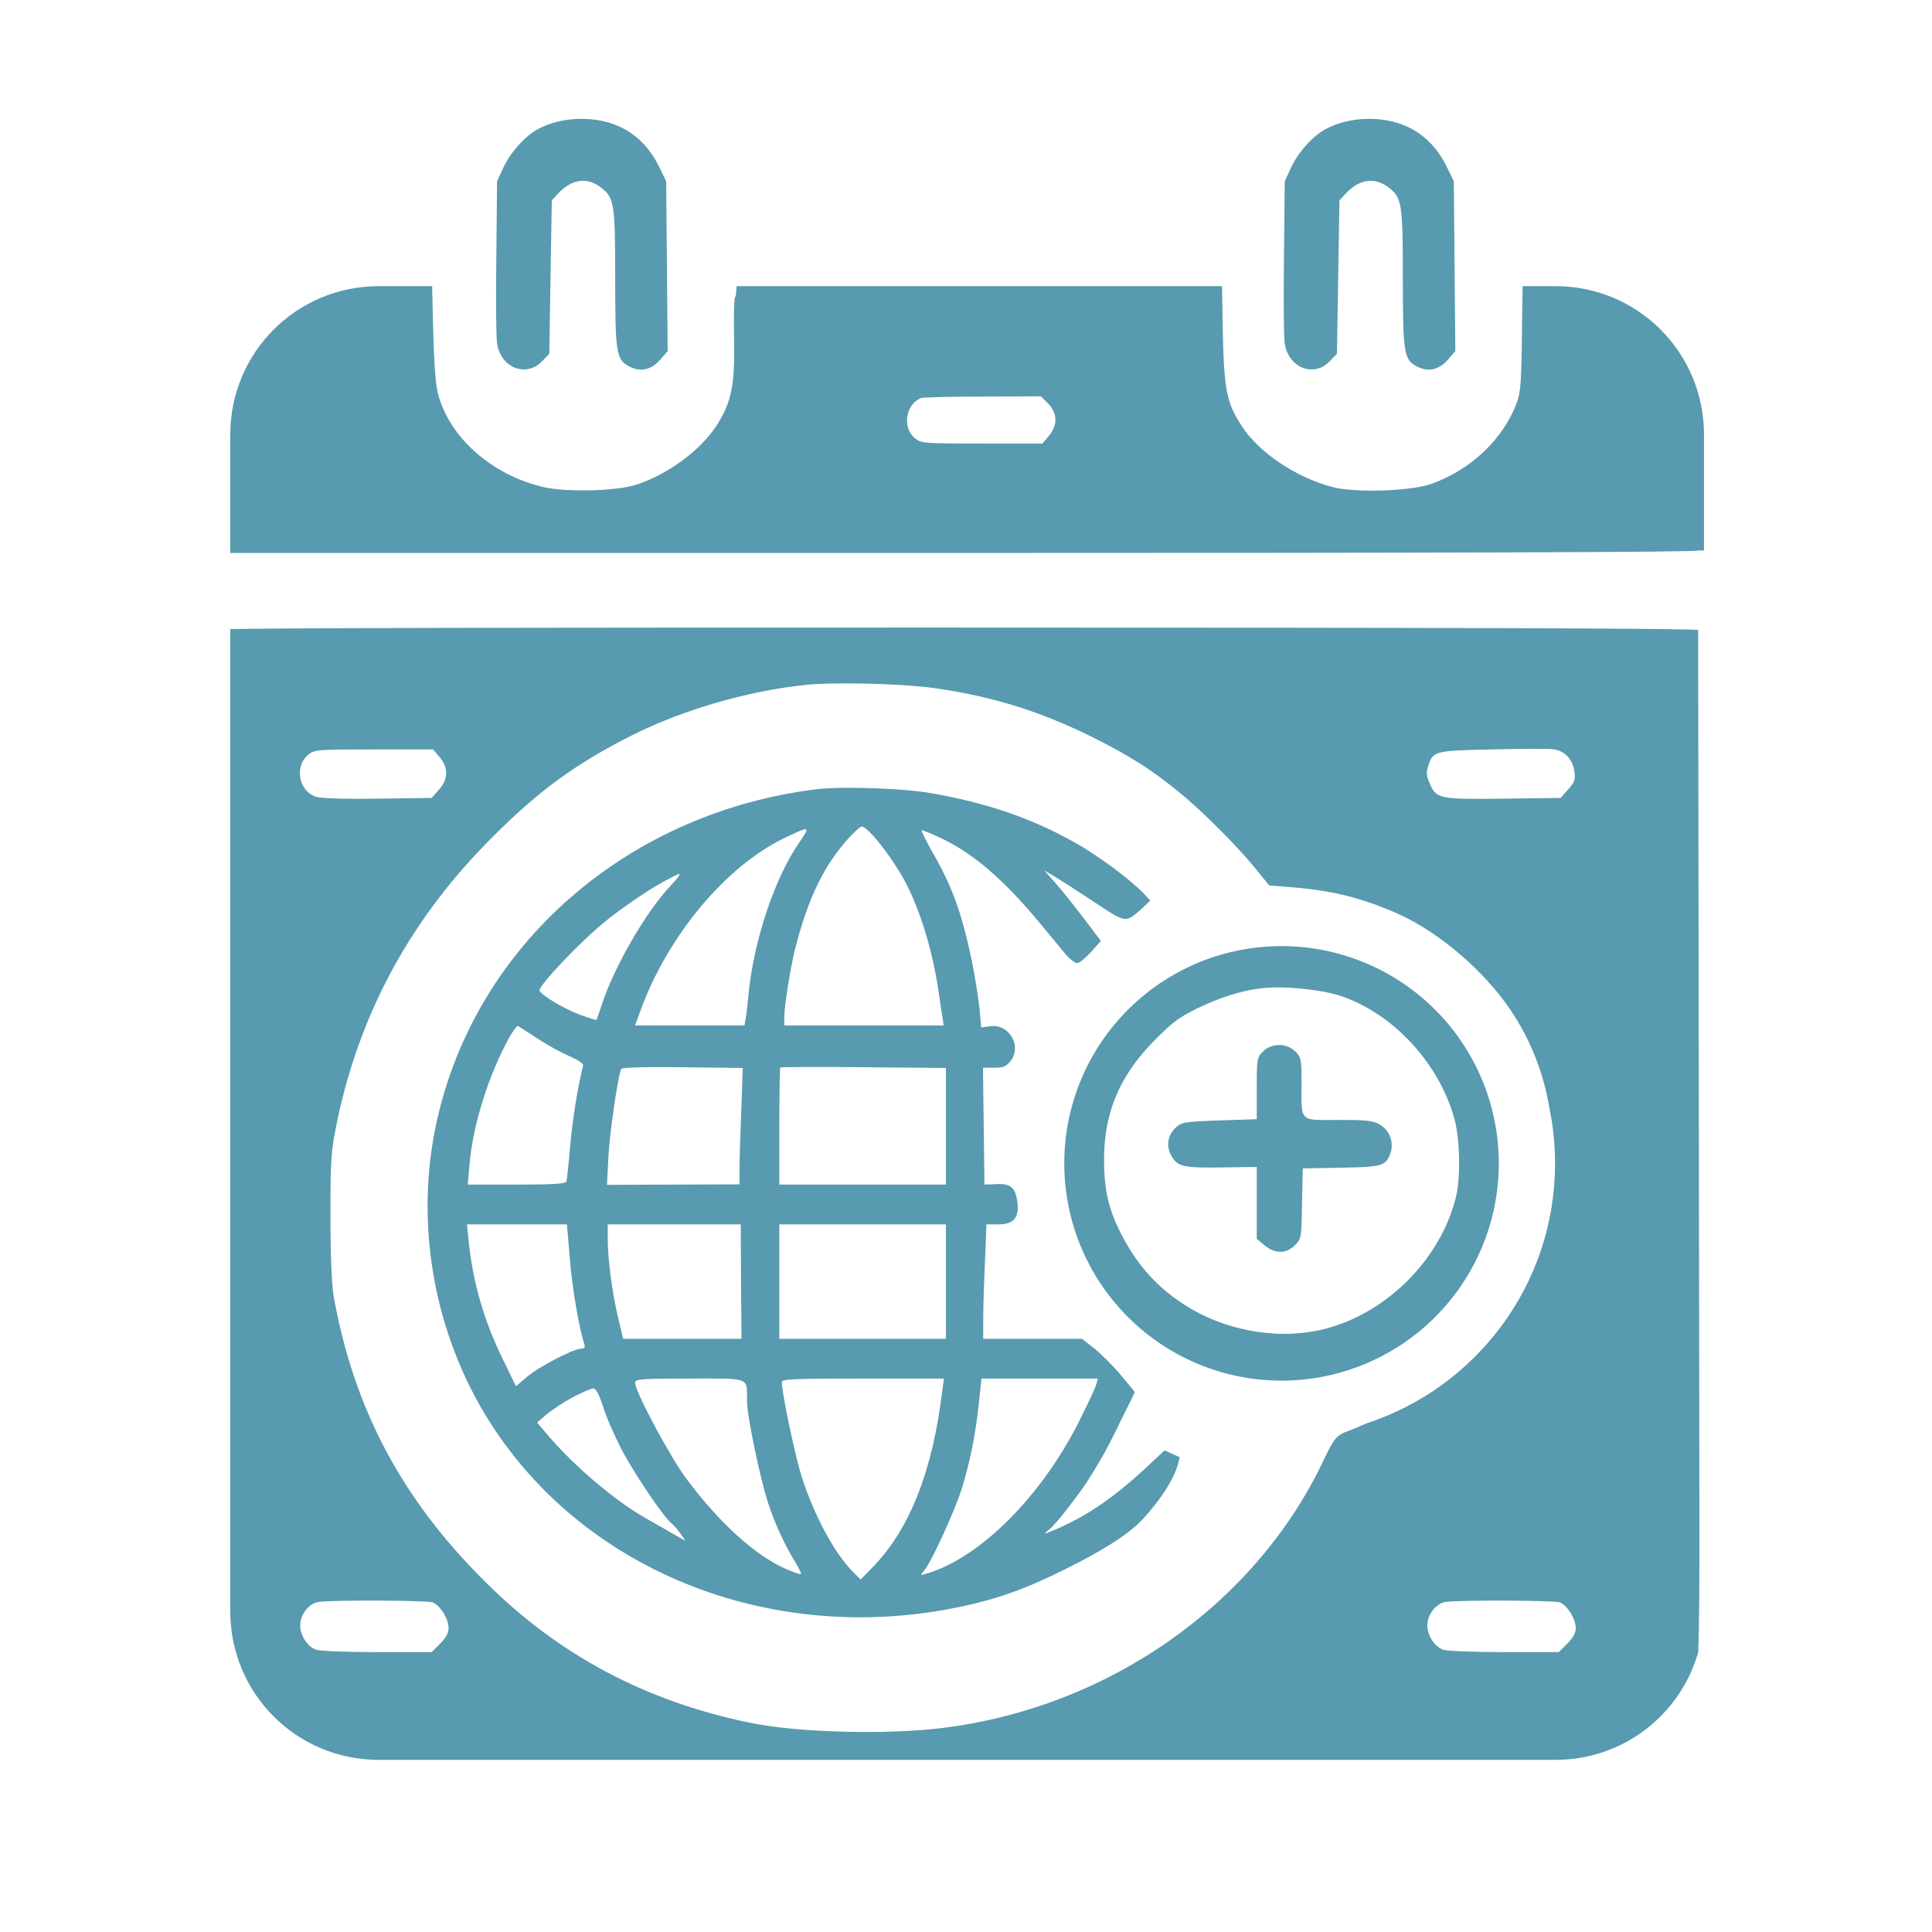 <?xml version="1.0" encoding="UTF-8" standalone="no"?>
<svg
   version="1.0"
   width="1024pt"
   height="1024pt"
   viewBox="0 0 1024 1024"
   preserveAspectRatio="xMidYMid meet"
   id="svg57"
   sodipodi:docname="favicon.svg"
   xml:space="preserve"
   inkscape:version="1.3.2 (091e20ef0f, 2023-11-25, custom)"
   xmlns:inkscape="http://www.inkscape.org/namespaces/inkscape"
   xmlns:sodipodi="http://sodipodi.sourceforge.net/DTD/sodipodi-0.dtd"
   xmlns="http://www.w3.org/2000/svg"
   xmlns:svg="http://www.w3.org/2000/svg"><defs
     id="defs57"><meshgradient
       inkscape:collect="always"
       id="meshgradient221"
       gradientUnits="userSpaceOnUse"
       x="113.961"
       y="97.763"
       gradientTransform="translate(8e-6)"><meshrow
         id="meshrow647"><meshpatch
           id="meshpatch647"><stop
             path="c 211.667,2.59267e-06  624.935,-0.153  836.606,-0.153"
             style="stop-color:#52f4ff;stop-opacity:1"
             id="stop647" /><stop
             path="c -3.32545e-05,211.667  -0.895,624.493  -0.894,836.16"
             style="stop-color:#f7af81;stop-opacity:1"
             id="stop648" /><stop
             path="c -211.667,0.001  -626.804,1.545  -838.473,1.543"
             style="stop-color:#b72b34;stop-opacity:1"
             id="stop649" /><stop
             path="c -0.006,-211.666  2.756,-625.887  2.761,-837.551"
             style="stop-color:#02215f;stop-opacity:1"
             id="stop650" /></meshpatch></meshrow></meshgradient><meshgradient
       inkscape:collect="always"
       id="meshgradient654"
       gradientUnits="userSpaceOnUse"
       x="113.784"
       y="96.924"
       gradientTransform="translate(8e-6)"><meshrow
         id="meshrow654"><meshpatch
           id="meshpatch654"><stop
             path="c 211.07,2.59049e-06  623.172,-0.153  834.245,-0.153"
             style="stop-color:#52f4ff;stop-opacity:1"
             id="stop654" /><stop
             path="c -3.31607e-05,211.489  -0.892,623.969  -0.892,835.458"
             style="stop-color:#f7af81;stop-opacity:1"
             id="stop655" /><stop
             path="c -211.07,0.001  -625.035,1.543  -836.107,1.542"
             style="stop-color:#b72b34;stop-opacity:1"
             id="stop656" /><stop
             path="c -0.006,-211.488  2.748,-625.362  2.753,-836.847"
             style="stop-color:#02215f;stop-opacity:1"
             id="stop657" /></meshpatch></meshrow></meshgradient></defs><sodipodi:namedview
     id="namedview57"
     pagecolor="#505050"
     bordercolor="#eeeeee"
     borderopacity="1"
     inkscape:showpageshadow="0"
     inkscape:pageopacity="0"
     inkscape:pagecheckerboard="0"
     inkscape:deskcolor="#d1d1d1"
     inkscape:document-units="pt"
     inkscape:zoom="0.24608327"
     inkscape:cx="532.34013"
     inkscape:cy="991.53428"
     inkscape:window-width="1444"
     inkscape:window-height="1080"
     inkscape:window-x="2009"
     inkscape:window-y="0"
     inkscape:window-maximized="0"
     inkscape:current-layer="svg57"
     showguides="true"><sodipodi:guide
       position="512,1024"
       orientation="-1,0"
       id="guide1"
       inkscape:locked="false"
       inkscape:label=""
       inkscape:color="rgb(0,134,229)" /></sodipodi:namedview><rect
     style="display:none;fill:#0a1f1b;fill-opacity:1;stroke-width:1;stroke-linecap:round;stroke-linejoin:bevel;stroke-opacity:1"
     id="rect657"
     width="1024"
     height="1024"
     x="0"
     y="2.8421709e-14"
     inkscape:label="solidbg" /><rect
     style="display:none;fill:url(#meshgradient221);fill-opacity:1;stroke:#e61111;stroke-width:1.318;stroke-linecap:round;stroke-linejoin:bevel;stroke-opacity:1"
     id="rect67"
     width="836.999"
     height="836.999"
     x="94.159"
     y="123.772"
     rx="84.359"
     inkscape:label="bgRect" /><path
     id="rect63"
     style="display:none;fill:url(#meshgradient654);fill-opacity:1;stroke:#e61111;stroke-width:1.318;stroke-linecap:round;stroke-linejoin:bevel;stroke-opacity:1"
     inkscape:label="bg"
     d="m 178.517,123.771 c -46.735,0 -84.358,37.625 -84.358,84.36 V 876.412 c 0,46.735 37.623,84.36 84.358,84.36 h 668.281 c 46.735,0 84.36,-37.625 84.36,-84.36 V 208.131 c 0,-46.735 -37.625,-84.36 -84.36,-84.36 h -39.864 c -0.038,20.414 -0.082,42.247 -0.114,44.793 -0.264,33.216 -0.658,39.147 -2.767,44.814 -7.118,19.244 -24.123,35.459 -45.212,43.104 -10.677,3.823 -39.675,4.876 -51.933,1.844 -19.376,-4.877 -39.543,-18.321 -48.637,-32.424 -8.7,-13.576 -9.623,-18.981 -10.282,-60.238 -0.033,-2.275 -0.058,-22.905 -0.087,-41.893 H 390.033 c -0.084,14.985 -0.164,33.589 -0.263,33.589 -0.659,0 -0.922,9.885 -0.658,21.88 0.527,24.649 -1.318,33.744 -8.963,45.871 -8.699,13.576 -25.966,26.363 -43.102,31.899 -10.149,3.295 -36.248,3.953 -48.375,1.317 -27.944,-6.327 -50.88,-26.626 -56.679,-50.352 -1.318,-5.404 -2.108,-19.113 -2.636,-44.025 l -0.099,-40.179 z" /><g
     inkscape:groupmode="layer"
     id="layer1"
     inkscape:label="front"
     style="display:inline;fill:#589aaf;fill-opacity:1;stroke:none"
     transform="matrix(1.318,0,0,1.318,-185.319,-127.352)"><rect
       style="display:none;fill:#589aaf;fill-opacity:1;stroke:none;stroke-width:0.933;stroke-linecap:round;stroke-linejoin:bevel;stroke-opacity:1"
       id="rect64"
       width="592.641"
       height="592.641"
       x="233.21"
       y="211.698"
       rx="59.731"
       inkscape:label="completeRect" /><path
       id="rect62"
       style="display:inline;fill:#589aaf;fill-opacity:1;stroke:none;stroke-width:1;stroke-linecap:round;stroke-linejoin:bevel;stroke-opacity:1"
       inkscape:label="bottom"
       d="m 518.6,349 c -181.037,0 -255.295,0.119 -285.391,0.598 v 395.01 c 0,33.091 26.641,59.73 59.732,59.73 h 473.178 c 27.381,0 50.296,-18.261 57.406,-43.302 0.402,-9.539 0.548,-28.171 0.475,-59.536 L 823.5,350 c -0.4,-0.7 -99.6,-0.999 -304.9,-0.999 z m -32.276,22.482 c 11.405,0.178 23.695,0.892 31.176,2.017 23,3.4 41.701,9.3 62.5,19.6 14.6,7.3 23.499,12.9 34.399,21.8 9,7.2 24.001,22.201 31,30.901 l 5.6,6.899 8.799,0.7 c 16.5,1.3 28.601,4.3 43.201,10.8 16.5,7.4 34.699,23.099 45.199,38.799 8.097,12.066 13.132,25.276 15.42,38.868 1.524,7.295 2.335,14.852 2.335,22.6 6.6e-4,48.776 -31.76,90.11 -75.719,104.518 -3.041,1.359 -6.132,2.657 -9.335,3.814 -2.449,1.415 -3.5,1.4 -7.8,10.6 -27.3,58.1 -86.4,99.801 -153.4,108.101 -22.7,2.8 -58.4,1.899 -77.6,-2.101 C 400,780.7 365.1,762.099 335.5,732.5 302.001,699.2 282.9,663 274.8,618 c -0.8,-5 -1.301,-16.001 -1.301,-32.5 0,-23.6 0.201,-25.799 2.801,-38.499 9.3,-43.9 30,-81.6 62.6,-114 18.7,-18.7 33.299,-29.3 56.099,-40.8 20.2,-10.1 45.5,-17.501 69,-20.101 2.925,-0.325 6.901,-0.525 11.426,-0.611 3.394,-0.064 7.097,-0.065 10.898,-0.006 z m 270.013,26.279 c 4.463,-0.013 7.713,0.038 8.663,0.138 4.7,0.5 8,3.901 8.7,8.801 0.5,3.5 0.101,4.499 -2.499,7.399 l -3,3.4 -23.2,0.3 c -25.9,0.3 -26.9,0.1 -29.6,-6.5 -1.2,-2.7 -1.3,-4.2 -0.4,-6.8 1.9,-5.8 2.399,-6.001 25.399,-6.501 5.8,-0.15 11.475,-0.225 15.938,-0.237 z M 291,398 h 23.799 l 2.6,3.101 c 3.6,4.2 3.501,8.9 -0.299,13.1 l -2.9,3.299 -21.4,0.3 c -13.1,0.2 -22.701,-0.1 -24.901,-0.7 -7.2,-2.1 -9.099,-12.399 -3.199,-17.099 2.4,-1.9 3.9,-2.001 26.3,-2.001 z m 2.438,342.3 c 10.312,0.05 20.063,0.3 21.163,0.7 3,1.2 6.4,6.599 6.4,10.299 0,2 -1.1,4 -3.4,6.3 l -3.4,3.4 h -22 c -12.2,0 -23.199,-0.399 -24.599,-0.999 -3.8,-1.4 -6.801,-6.7 -6.201,-10.9 0.6,-4.2 4,-7.901 7.5,-8.301 3.35,-0.4 14.225,-0.55 24.538,-0.5 z m 453.27,0 c 10.312,0.05 20.063,0.3 21.163,0.7 3,1.2 6.4,6.599 6.4,10.299 0,2 -1.1,4 -3.4,6.3 l -3.4,3.4 h -22 c -12.2,0 -23.199,-0.399 -24.599,-0.999 -3.8,-1.4 -6.801,-6.7 -6.201,-10.9 0.6,-4.2 4,-7.901 7.5,-8.301 3.35,-0.4 14.225,-0.55 24.538,-0.5 z" /><path
       id="rect57"
       style="display:inline;fill:#589aaf;fill-opacity:1;stroke:none;stroke-width:1;stroke-linecap:round;stroke-linejoin:bevel;stroke-opacity:1"
       d="m 373.087,144.438 c -5.637,0.188 -11.236,1.512 -15.886,3.962 -5.2,2.7 -11.201,9.3 -14.101,15.5 L 340.5,169.5 l -0.3,30.5 c -0.2,16.8 -0.1,32.401 0.3,34.701 1.4,9.8 11.7,13.9 18.1,7.2 l 2.9,-3 0.5,-30.899 0.501,-30.8 2.499,-2.701 c 5.6,-6 11.8,-6.8 17.5,-2.3 5.1,4 5.5,6.4 5.5,36.4 0,30.5 0.4,32.9 6.1,35.6 4.3,2.1 8.4,1.1 12,-2.9 l 3,-3.5 -0.3,-34.2 -0.3,-34.1 -2.899,-5.9 c -3.7,-7.6 -9.3,-13.199 -16.4,-16.299 -4.8,-2.1 -10.476,-3.05 -16.113,-2.862 z"
       sodipodi:nodetypes="scccccccccccscccccccs"
       inkscape:label="clipL" /><path
       id="path57"
       style="display:inline;fill:#589aaf;fill-opacity:1;stroke:none;stroke-width:1;stroke-linecap:round;stroke-linejoin:bevel;stroke-opacity:1"
       d="m 689.835,144.438 c -5.637,0.188 -11.236,1.512 -15.886,3.962 -5.2,2.7 -11.201,9.3 -14.101,15.5 l -2.6,5.6 -0.3,30.5 c -0.2,16.8 -0.1,32.401 0.3,34.701 1.4,9.8 11.7,13.9 18.1,7.2 l 2.9,-3 0.5,-30.899 0.501,-30.8 2.499,-2.701 c 5.6,-6 11.8,-6.8 17.5,-2.3 5.1,4 5.5,6.4 5.5,36.4 0,30.5 0.4,32.9 6.1,35.6 4.3,2.1 8.4,1.1 12,-2.9 l 3,-3.5 -0.3,-34.2 -0.3,-34.1 -2.899,-5.9 c -3.7,-7.6 -9.3,-13.199 -16.4,-16.299 -4.8,-2.1 -10.476,-3.05 -16.113,-2.862 z"
       sodipodi:nodetypes="scccccccccccscccccccs"
       inkscape:label="clipR" /><path
       id="rect58"
       style="display:inline;fill:#589aaf;fill-opacity:1;stroke:none;stroke-width:1;stroke-linecap:round;stroke-linejoin:bevel;stroke-opacity:1"
       inkscape:label="top"
       d="m 292.941,211.698 c -33.091,0 -59.732,26.64 -59.732,59.73 v 47.572 H 520.2 C 724.399,319 823.9,318.7 823.5,318 l 2.35,0.006 v -46.578 c 0,-33.091 -26.64,-59.73 -59.73,-59.73 H 752.921 c -0.077,4.151 -0.16,7.899 -0.221,12.803 -0.2,25.2 -0.499,29.699 -2.099,33.999 -5.4,14.6 -18.301,26.901 -34.301,32.701 -8.1,2.9 -30.1,3.699 -39.4,1.399 -14.7,-3.7 -29.999,-13.899 -36.899,-24.599 -6.6,-10.3 -7.3,-14.4 -7.8,-45.7 -0.066,-4.565 -0.118,-7.398 -0.174,-10.603 H 436.821 C 436.695,214.211 436.522,216 436.299,216 c -0.5,0 -0.7,7.5 -0.5,16.6 0.4,18.7 -1,25.6 -6.8,34.8 -6.6,10.3 -19.7,20.001 -32.7,24.201 -7.7,2.5 -27.5,2.999 -36.7,0.999 -21.2,-4.8 -38.601,-20.2 -43,-38.2 -1,-4.1 -1.6,-14.5 -2,-33.4 l -0.204,-9.302 z m 266.259,44.303 2.9,2.899 c 3.8,3.9 3.9,8.701 0.3,13 l -2.6,3.1 H 535.5 c -22.9,0 -24.399,-0.1 -26.799,-2 -5.4,-4.2 -4,-13.799 2.3,-16.299 0.8,-0.3 12,-0.601 24.8,-0.601 z" /><path
       id="path60"
       style="fill:#589aaf;fill-opacity:1;stroke:none;stroke-width:1.013;stroke-linecap:round;stroke-linejoin:bevel;stroke-opacity:1"
       d="m 478.767,413.461 c -3.867,0.064 -7.266,0.239 -9.766,0.539 -74.6,9.2 -134.7,60.4 -151.8,129.5 -10.2,40.8 -3.4,85.5 18.4,121.8 37.5,62.3 114.1,93.5 190.6,77.6 15.4,-3.2 26.701,-7.2 43.301,-15.5 13.5,-6.7 24.726,-13.493 30.5,-19.701 5.774,-6.208 13.487,-16.161 15,-25.1 l -6.1,-2.7 -7.701,7.2 c -12.4,11.5 -23.5,19.2 -35.7,24.4 -5.4,2.3 -5.701,2.3 -3.201,0.4 3.249,-2.411 11.887,-14.338 12.995,-15.792 1.108,-1.455 7.905,-11.508 13.605,-23.208 3.766,-7.917 6.702,-13.288 8.007,-16.452 C 595.964,655.123 595.5,654.6 591,649.2 588.2,645.9 583.6,641.3 580.8,639 l -5.101,-4 h -19.8 -19.9 v -7.799 c 0,-4.4 0.3,-14.701 0.7,-23.001 l 0.601,-15.199 h 4.8 c 6.2,0 8.5,-2.801 7.6,-9.201 -0.8,-5.7 -2.7,-7.3 -8.5,-7 L 536.5,573 536.2,549.5 535.9,526 h 4.5 c 3.7,0 4.801,-0.501 6.601,-2.701 4.7,-6 -0.601,-15 -8.101,-14 l -3.7,0.5 -0.7,-7.6 c -0.4,-4.1 -1.8,-12.6 -3,-18.8 -4,-19.3 -7.9,-30.099 -15.7,-43.699 -2.8,-4.9 -4.8,-9.001 -4.6,-9.201 0.2,-0.2 3.9,1.3 8.3,3.4 12.6,6 25,16.7 39.4,34.1 3.4,4.1 7.8,9.4 9.7,11.7 1.9,2.4 4.3,4.3 5.2,4.2 0.9,0 3.4,-2.1 5.6,-4.5 l 3.899,-4.399 -7.399,-9.8 c -4.1,-5.3 -9.201,-11.701 -11.401,-14.101 l -3.999,-4.5 3.999,2.399 c 2.2,1.3 9.401,5.901 15.901,10.201 13.2,8.8 12.7,8.7 19.5,2.7 l 3.3,-3.101 -2.301,-2.499 C 595.799,450.8 582.3,440.701 573.1,435.601 555.9,425.801 537.3,419.4 514.5,415.5 c -8.325,-1.425 -24.132,-2.231 -35.733,-2.039 z M 487.1,429 c 2.7,0 13.2,13.6 18.3,23.7 5.7,11.5 10.199,26.401 12.599,42.3 0.6,4.1 1.301,9.001 1.601,10.701 l 0.5,3.299 H 488 456 v -3.299 c 0,-4.6 2.5,-20.1 4.4,-27.7 5.3,-20.6 11.6,-33.501 21.899,-44.801 2.2,-2.3 4.3,-4.2 4.8,-4.2 z m -22.878,1.129 c 1.496,-0.19 0.378,1.534 -2.322,5.471 -10.1,14.7 -18.501,40.399 -20.401,62.099 -0.4,3.7 -0.8,7.8 -1.1,9 l -0.4,2.3 H 418 396 l 2.101,-5.799 c 10.9,-30 33.9,-57.7 57.4,-69.3 4.812,-2.319 7.558,-3.623 8.722,-3.771 z m -50.522,17.971 c 0.7,-0.1 -0.8,2 -3.3,4.6 C 400.6,462.9 387.4,485.6 382.5,501 c -1,3 -1.9,5.599 -2,5.799 -0.1,0.1 -3.201,-0.799 -6.901,-2.199 -6.1,-2.3 -14.799,-7.401 -15.999,-9.501 -1,-1.6 17.1,-20.6 27.1,-28.5 5.5,-4.4 13.999,-10.3 18.899,-13.2 4.9,-2.9 9.5,-5.3 10.1,-5.3 z m -64.887,61.088 c 0.033,-0.005 0.061,-7.8e-4 0.086,0.012 0.3,0.2 3.801,2.4 7.601,4.9 3.9,2.6 9.699,5.8 12.999,7.2 3.6,1.6 5.9,3.101 5.6,3.901 -2,7.5 -4.3,21.7 -5.2,32.3 -0.6,7.1 -1.3,13.6 -1.5,14.2 -0.3,1 -5.1,1.299 -20,1.299 h -19.699 l 0.699,-7.8 c 1.3,-16.1 7.7,-36.4 16.1,-51.5 1.406,-2.438 2.814,-4.436 3.313,-4.512 z m 115.586,16.512 c 6.075,-0.025 14.401,-4e-4 23.5,0.1 l 33.1,0.3 V 549.5 573 H 487.5 454 v -23.3 c 0,-12.9 0.2,-23.601 0.4,-23.801 0.1,-0.1 3.924,-0.174 9.999,-0.199 z m -59.754,0.041 c 3.017,-0.009 6.48,0.009 10.355,0.059 l 24.299,0.3 -0.599,17.2 c -0.4,9.5 -0.7,19.999 -0.7,23.399 v 6.201 L 411.3,573 l -26.6,0.1 0.599,-11.799 c 0.6,-9.7 3.601,-30.9 5.101,-34.8 0.15,-0.45 5.194,-0.731 14.246,-0.759 z m -76.245,63.259 h 20.099 20.101 l 1.2,14.2 c 1,12.1 3.601,27.099 5.801,33.999 0.4,1.3 -4.5e-4,1.8 -1.4,1.8 -3,0 -17.201,7.4 -21.901,11.5 l -4.2,3.599 -5.499,-11.3 c -7.5,-15.5 -11.7,-30.099 -13.5,-46.699 z m 56.6,0 h 26.799 26.7 L 438.601,612 l 0.199,23 h -23.799 -23.801 l -2.099,-8.799 c -2.4,-10.3 -4.1,-23.4 -4.1,-31.4 z m 69,0 H 487.5 521 V 612 635 H 487.5 454 V 612 Z m -27.987,61.988 C 442.302,650.987 441,651.513 441,660 c 0,6 5.3,31.299 8.6,41.399 2.8,8.4 6.901,17.2 11.101,23.9 1.3,2.1 2.2,4.101 2,4.301 -0.2,0.3 -3.001,-0.701 -6.201,-2.101 -12.2,-5.4 -26.5,-18.3 -39.7,-36 C 410.199,682.8 396,656.201 396,652.701 396,651.201 398.099,651 417.899,651 c 3.1,0 5.787,-0.011 8.114,-0.012 z M 487.6,651 h 32.6 l -0.7,5.2 c -3.9,32.1 -13.1,55.3 -27.8,70.5 l -5,5.099 -3.1,-3.1 c -7.4,-7.4 -15.501,-22.5 -20.5,-37.9 -2.7,-8.4 -8.101,-34.099 -8.101,-38.399 0,-1.2 5,-1.4 32.6,-1.4 z m 47.7,0 h 23.401 23.399 l -0.599,2.2 c -0.3,1.3 -3.301,7.7 -6.601,14.3 -15.3,30.8 -40.2,55.7 -61.9,62 -2.4,0.7 -2.4,0.7 -0.8,-1.2 2.7,-3 12.3,-23.899 15.1,-32.799 3.3,-10.6 5.501,-21.4 6.901,-34.1 z m -156.199,4 c 1.2,0 2.3,2.1 4,7.2 1.2,4 4.5,11.5 7.2,16.8 4.7,9.2 16.799,27.2 20.099,30 1,0.7 2.601,2.699 3.801,4.299 l 2.099,3 -4.4,-2.5 c -2.4,-1.4 -7.799,-4.5 -11.899,-6.8 -11.9,-6.8 -27.7,-20.1 -38.2,-32.2 l -5.2,-6.1 3.7,-3.199 c 2.1,-1.8 6.8,-4.901 10.5,-6.901 3.7,-1.9 7.4,-3.599 8.3,-3.599 z"
       sodipodi:nodetypes="scccccscccccscccccccsccscccccsccccccsccccccccccccccccssccccccsccssccccccccscccccccscsccccccscccssccccccsssscccscccccscccccscccccccccccccsccccccccccsscccccssssccccscssccccccccccscccccccccccs"
       inkscape:label="globe" /><path
       id="path59"
       style="display:inline;fill:#589aaf;fill-opacity:1;stroke:none;stroke-width:1.038;stroke-linecap:round;stroke-linejoin:bevel;stroke-opacity:1"
       d="m 655.963,477.101 a 87.366,87.366 0 0 0 -87.366,87.366 87.366,87.366 0 0 0 87.366,87.368 87.366,87.366 0 0 0 87.366,-87.368 87.366,87.366 0 0 0 -87.366,-87.366 z m -1.705,16.603 c 8.062,-0.019 18.968,1.359 24.743,3.196 21.6,6.9 40.5,27.301 46.6,50.101 2.1,8 2.4,23.399 0.5,30.999 -6.4,25.9 -29.3,48.1 -55.2,53.6 -16.9,3.6 -36.499,0.2 -51.899,-9 -12,-7.2 -20.401,-16.199 -27.201,-29.099 -5.3,-10.2 -7.2,-18.101 -7.2,-30.501 0,-19 6.299,-33.9 20.399,-48.1 7.3,-7.4 9.9,-9.3 18,-13.2 9.6,-4.6 19.8,-7.5 28,-7.9 1.012,-0.062 2.106,-0.094 3.258,-0.097 z m 0.743,23.171 c -2.4,0 -4.801,0.875 -6.501,2.625 -2.4,2.3 -2.499,3.001 -2.499,14.801 v 12.4 l -15,0.5 c -13.9,0.5 -15.2,0.701 -17.5,2.801 -3.2,3 -4.001,7.1 -2.101,10.9 2.6,4.9 4.601,5.4 20.301,5.2 l 14.3,-0.201 v 14.5 14.399 l 3.1,2.6 c 4.1,3.5 8.799,3.5 12.199,0 2.6,-2.5 2.7,-3 2.9,-16.8 L 664.5,566.5 680,566.2 c 16.7,-0.3 17.9,-0.7 19.8,-6 1.4,-4.1 -0.4,-9 -4.1,-11.2 -2.8,-1.7 -5.1,-2 -16.8,-2 -16.1,0 -14.899,1.199 -14.899,-14.801 0,-9.6 -0.2,-10.5 -2.5,-12.7 -1.7,-1.75 -4.1,-2.625 -6.5,-2.625 z"
       inkscape:label="plus" /></g><script
     id="mesh_polyfill"
     type="text/javascript">
!function(){const t=&quot;http://www.w3.org/2000/svg&quot;,e=&quot;http://www.w3.org/1999/xlink&quot;,s=&quot;http://www.w3.org/1999/xhtml&quot;,r=2;if(document.createElementNS(t,&quot;meshgradient&quot;).x)return;const n=(t,e,s,r)=&gt;{let n=new x(.5*(e.x+s.x),.5*(e.y+s.y)),o=new x(.5*(t.x+e.x),.5*(t.y+e.y)),i=new x(.5*(s.x+r.x),.5*(s.y+r.y)),a=new x(.5*(n.x+o.x),.5*(n.y+o.y)),h=new x(.5*(n.x+i.x),.5*(n.y+i.y)),l=new x(.5*(a.x+h.x),.5*(a.y+h.y));return[[t,o,a,l],[l,h,i,r]]},o=t=&gt;{let e=t[0].distSquared(t[1]),s=t[2].distSquared(t[3]),r=.25*t[0].distSquared(t[2]),n=.25*t[1].distSquared(t[3]),o=e&gt;s?e:s,i=r&gt;n?r:n;return 18*(o&gt;i?o:i)},i=(t,e)=&gt;Math.sqrt(t.distSquared(e)),a=(t,e)=&gt;t.scale(2/3).add(e.scale(1/3)),h=t=&gt;{let e,s,r,n,o,i,a,h=new g;return t.match(/(\w+\(\s*[^)]+\))+/g).forEach(t=&gt;{let l=t.match(/[\w.-]+/g),d=l.shift();switch(d){case&quot;translate&quot;:2===l.length?e=new g(1,0,0,1,l[0],l[1]):(console.error(&quot;mesh.js: translate does not have 2 arguments!&quot;),e=new g(1,0,0,1,0,0)),h=h.append(e);break;case&quot;scale&quot;:1===l.length?s=new g(l[0],0,0,l[0],0,0):2===l.length?s=new g(l[0],0,0,l[1],0,0):(console.error(&quot;mesh.js: scale does not have 1 or 2 arguments!&quot;),s=new g(1,0,0,1,0,0)),h=h.append(s);break;case&quot;rotate&quot;:if(3===l.length&amp;&amp;(e=new g(1,0,0,1,l[1],l[2]),h=h.append(e)),l[0]){r=l[0]*Math.PI/180;let t=Math.cos(r),e=Math.sin(r);Math.abs(t)&lt;1e-16&amp;&amp;(t=0),Math.abs(e)&lt;1e-16&amp;&amp;(e=0),a=new g(t,e,-e,t,0,0),h=h.append(a)}else console.error(&quot;math.js: No argument to rotate transform!&quot;);3===l.length&amp;&amp;(e=new g(1,0,0,1,-l[1],-l[2]),h=h.append(e));break;case&quot;skewX&quot;:l[0]?(r=l[0]*Math.PI/180,n=Math.tan(r),o=new g(1,0,n,1,0,0),h=h.append(o)):console.error(&quot;math.js: No argument to skewX transform!&quot;);break;case&quot;skewY&quot;:l[0]?(r=l[0]*Math.PI/180,n=Math.tan(r),i=new g(1,n,0,1,0,0),h=h.append(i)):console.error(&quot;math.js: No argument to skewY transform!&quot;);break;case&quot;matrix&quot;:6===l.length?h=h.append(new g(...l)):console.error(&quot;math.js: Incorrect number of arguments for matrix!&quot;);break;default:console.error(&quot;mesh.js: Unhandled transform type: &quot;+d)}}),h},l=t=&gt;{let e=[],s=t.split(/[ ,]+/);for(let t=0,r=s.length-1;t&lt;r;t+=2)e.push(new x(parseFloat(s[t]),parseFloat(s[t+1])));return e},d=(t,e)=&gt;{for(let s in e)t.setAttribute(s,e[s])},c=(t,e,s,r,n)=&gt;{let o,i,a=[0,0,0,0];for(let h=0;h&lt;3;++h)e[h]&lt;t[h]&amp;&amp;e[h]&lt;s[h]||t[h]&lt;e[h]&amp;&amp;s[h]&lt;e[h]?a[h]=0:(a[h]=.5*((e[h]-t[h])/r+(s[h]-e[h])/n),o=Math.abs(3*(e[h]-t[h])/r),i=Math.abs(3*(s[h]-e[h])/n),a[h]&gt;o?a[h]=o:a[h]&gt;i&amp;&amp;(a[h]=i));return a},u=[[1,0,0,0,0,0,0,0,0,0,0,0,0,0,0,0],[0,0,0,0,1,0,0,0,0,0,0,0,0,0,0,0],[-3,3,0,0,-2,-1,0,0,0,0,0,0,0,0,0,0],[2,-2,0,0,1,1,0,0,0,0,0,0,0,0,0,0],[0,0,0,0,0,0,0,0,1,0,0,0,0,0,0,0],[0,0,0,0,0,0,0,0,0,0,0,0,1,0,0,0],[0,0,0,0,0,0,0,0,-3,3,0,0,-2,-1,0,0],[0,0,0,0,0,0,0,0,2,-2,0,0,1,1,0,0],[-3,0,3,0,0,0,0,0,-2,0,-1,0,0,0,0,0],[0,0,0,0,-3,0,3,0,0,0,0,0,-2,0,-1,0],[9,-9,-9,9,6,3,-6,-3,6,-6,3,-3,4,2,2,1],[-6,6,6,-6,-3,-3,3,3,-4,4,-2,2,-2,-2,-1,-1],[2,0,-2,0,0,0,0,0,1,0,1,0,0,0,0,0],[0,0,0,0,2,0,-2,0,0,0,0,0,1,0,1,0],[-6,6,6,-6,-4,-2,4,2,-3,3,-3,3,-2,-1,-2,-1],[4,-4,-4,4,2,2,-2,-2,2,-2,2,-2,1,1,1,1]],f=t=&gt;{let e=[];for(let s=0;s&lt;16;++s){e[s]=0;for(let r=0;r&lt;16;++r)e[s]+=u[s][r]*t[r]}return e},p=(t,e,s)=&gt;{const r=e*e,n=s*s,o=e*e*e,i=s*s*s;return t[0]+t[1]*e+t[2]*r+t[3]*o+t[4]*s+t[5]*s*e+t[6]*s*r+t[7]*s*o+t[8]*n+t[9]*n*e+t[10]*n*r+t[11]*n*o+t[12]*i+t[13]*i*e+t[14]*i*r+t[15]*i*o},y=t=&gt;{let e=[],s=[],r=[];for(let s=0;s&lt;4;++s)e[s]=[],e[s][0]=n(t[0][s],t[1][s],t[2][s],t[3][s]),e[s][1]=[],e[s][1].push(...n(...e[s][0][0])),e[s][1].push(...n(...e[s][0][1])),e[s][2]=[],e[s][2].push(...n(...e[s][1][0])),e[s][2].push(...n(...e[s][1][1])),e[s][2].push(...n(...e[s][1][2])),e[s][2].push(...n(...e[s][1][3]));for(let t=0;t&lt;8;++t){s[t]=[];for(let r=0;r&lt;4;++r)s[t][r]=[],s[t][r][0]=n(e[0][2][t][r],e[1][2][t][r],e[2][2][t][r],e[3][2][t][r]),s[t][r][1]=[],s[t][r][1].push(...n(...s[t][r][0][0])),s[t][r][1].push(...n(...s[t][r][0][1])),s[t][r][2]=[],s[t][r][2].push(...n(...s[t][r][1][0])),s[t][r][2].push(...n(...s[t][r][1][1])),s[t][r][2].push(...n(...s[t][r][1][2])),s[t][r][2].push(...n(...s[t][r][1][3]))}for(let t=0;t&lt;8;++t){r[t]=[];for(let e=0;e&lt;8;++e)r[t][e]=[],r[t][e][0]=s[t][0][2][e],r[t][e][1]=s[t][1][2][e],r[t][e][2]=s[t][2][2][e],r[t][e][3]=s[t][3][2][e]}return r};class x{constructor(t,e){this.x=t||0,this.y=e||0}toString(){return`(x=${this.x}, y=${this.y})`}clone(){return new x(this.x,this.y)}add(t){return new x(this.x+t.x,this.y+t.y)}scale(t){return void 0===t.x?new x(this.x*t,this.y*t):new x(this.x*t.x,this.y*t.y)}distSquared(t){let e=this.x-t.x,s=this.y-t.y;return e*e+s*s}transform(t){let e=this.x*t.a+this.y*t.c+t.e,s=this.x*t.b+this.y*t.d+t.f;return new x(e,s)}}class g{constructor(t,e,s,r,n,o){void 0===t?(this.a=1,this.b=0,this.c=0,this.d=1,this.e=0,this.f=0):(this.a=t,this.b=e,this.c=s,this.d=r,this.e=n,this.f=o)}toString(){return`affine: ${this.a} ${this.c} ${this.e} \n       ${this.b} ${this.d} ${this.f}`}append(t){t instanceof g||console.error(&quot;mesh.js: argument to Affine.append is not affine!&quot;);let e=this.a*t.a+this.c*t.b,s=this.b*t.a+this.d*t.b,r=this.a*t.c+this.c*t.d,n=this.b*t.c+this.d*t.d,o=this.a*t.e+this.c*t.f+this.e,i=this.b*t.e+this.d*t.f+this.f;return new g(e,s,r,n,o,i)}}class w{constructor(t,e){this.nodes=t,this.colors=e}paintCurve(t,e){if(o(this.nodes)&gt;r){const s=n(...this.nodes);let r=[[],[]],o=[[],[]];for(let t=0;t&lt;4;++t)r[0][t]=this.colors[0][t],r[1][t]=(this.colors[0][t]+this.colors[1][t])/2,o[0][t]=r[1][t],o[1][t]=this.colors[1][t];let i=new w(s[0],r),a=new w(s[1],o);i.paintCurve(t,e),a.paintCurve(t,e)}else{let s=Math.round(this.nodes[0].x);if(s&gt;=0&amp;&amp;s&lt;e){let r=4*(~~this.nodes[0].y*e+s);t[r]=Math.round(this.colors[0][0]),t[r+1]=Math.round(this.colors[0][1]),t[r+2]=Math.round(this.colors[0][2]),t[r+3]=Math.round(this.colors[0][3])}}}}class m{constructor(t,e){this.nodes=t,this.colors=e}split(){let t=[[],[],[],[]],e=[[],[],[],[]],s=[[[],[]],[[],[]]],r=[[[],[]],[[],[]]];for(let s=0;s&lt;4;++s){const r=n(this.nodes[0][s],this.nodes[1][s],this.nodes[2][s],this.nodes[3][s]);t[0][s]=r[0][0],t[1][s]=r[0][1],t[2][s]=r[0][2],t[3][s]=r[0][3],e[0][s]=r[1][0],e[1][s]=r[1][1],e[2][s]=r[1][2],e[3][s]=r[1][3]}for(let t=0;t&lt;4;++t)s[0][0][t]=this.colors[0][0][t],s[0][1][t]=this.colors[0][1][t],s[1][0][t]=(this.colors[0][0][t]+this.colors[1][0][t])/2,s[1][1][t]=(this.colors[0][1][t]+this.colors[1][1][t])/2,r[0][0][t]=s[1][0][t],r[0][1][t]=s[1][1][t],r[1][0][t]=this.colors[1][0][t],r[1][1][t]=this.colors[1][1][t];return[new m(t,s),new m(e,r)]}paint(t,e){let s,n=!1;for(let t=0;t&lt;4;++t)if((s=o([this.nodes[0][t],this.nodes[1][t],this.nodes[2][t],this.nodes[3][t]]))&gt;r){n=!0;break}if(n){let s=this.split();s[0].paint(t,e),s[1].paint(t,e)}else{new w([...this.nodes[0]],[...this.colors[0]]).paintCurve(t,e)}}}class b{constructor(t){this.readMesh(t),this.type=t.getAttribute(&quot;type&quot;)||&quot;bilinear&quot;}readMesh(t){let e=[[]],s=[[]],r=Number(t.getAttribute(&quot;x&quot;)),n=Number(t.getAttribute(&quot;y&quot;));e[0][0]=new x(r,n);let o=t.children;for(let t=0,r=o.length;t&lt;r;++t){e[3*t+1]=[],e[3*t+2]=[],e[3*t+3]=[],s[t+1]=[];let r=o[t].children;for(let n=0,o=r.length;n&lt;o;++n){let o=r[n].children;for(let r=0,i=o.length;r&lt;i;++r){let i=r;0!==t&amp;&amp;++i;let h,d=o[r].getAttribute(&quot;path&quot;),c=&quot;l&quot;;null!=d&amp;&amp;(c=(h=d.match(/\s*([lLcC])\s*(.*)/))[1]);let u=l(h[2]);switch(c){case&quot;l&quot;:0===i?(e[3*t][3*n+3]=u[0].add(e[3*t][3*n]),e[3*t][3*n+1]=a(e[3*t][3*n],e[3*t][3*n+3]),e[3*t][3*n+2]=a(e[3*t][3*n+3],e[3*t][3*n])):1===i?(e[3*t+3][3*n+3]=u[0].add(e[3*t][3*n+3]),e[3*t+1][3*n+3]=a(e[3*t][3*n+3],e[3*t+3][3*n+3]),e[3*t+2][3*n+3]=a(e[3*t+3][3*n+3],e[3*t][3*n+3])):2===i?(0===n&amp;&amp;(e[3*t+3][3*n+0]=u[0].add(e[3*t+3][3*n+3])),e[3*t+3][3*n+1]=a(e[3*t+3][3*n],e[3*t+3][3*n+3]),e[3*t+3][3*n+2]=a(e[3*t+3][3*n+3],e[3*t+3][3*n])):(e[3*t+1][3*n]=a(e[3*t][3*n],e[3*t+3][3*n]),e[3*t+2][3*n]=a(e[3*t+3][3*n],e[3*t][3*n]));break;case&quot;L&quot;:0===i?(e[3*t][3*n+3]=u[0],e[3*t][3*n+1]=a(e[3*t][3*n],e[3*t][3*n+3]),e[3*t][3*n+2]=a(e[3*t][3*n+3],e[3*t][3*n])):1===i?(e[3*t+3][3*n+3]=u[0],e[3*t+1][3*n+3]=a(e[3*t][3*n+3],e[3*t+3][3*n+3]),e[3*t+2][3*n+3]=a(e[3*t+3][3*n+3],e[3*t][3*n+3])):2===i?(0===n&amp;&amp;(e[3*t+3][3*n+0]=u[0]),e[3*t+3][3*n+1]=a(e[3*t+3][3*n],e[3*t+3][3*n+3]),e[3*t+3][3*n+2]=a(e[3*t+3][3*n+3],e[3*t+3][3*n])):(e[3*t+1][3*n]=a(e[3*t][3*n],e[3*t+3][3*n]),e[3*t+2][3*n]=a(e[3*t+3][3*n],e[3*t][3*n]));break;case&quot;c&quot;:0===i?(e[3*t][3*n+1]=u[0].add(e[3*t][3*n]),e[3*t][3*n+2]=u[1].add(e[3*t][3*n]),e[3*t][3*n+3]=u[2].add(e[3*t][3*n])):1===i?(e[3*t+1][3*n+3]=u[0].add(e[3*t][3*n+3]),e[3*t+2][3*n+3]=u[1].add(e[3*t][3*n+3]),e[3*t+3][3*n+3]=u[2].add(e[3*t][3*n+3])):2===i?(e[3*t+3][3*n+2]=u[0].add(e[3*t+3][3*n+3]),e[3*t+3][3*n+1]=u[1].add(e[3*t+3][3*n+3]),0===n&amp;&amp;(e[3*t+3][3*n+0]=u[2].add(e[3*t+3][3*n+3]))):(e[3*t+2][3*n]=u[0].add(e[3*t+3][3*n]),e[3*t+1][3*n]=u[1].add(e[3*t+3][3*n]));break;case&quot;C&quot;:0===i?(e[3*t][3*n+1]=u[0],e[3*t][3*n+2]=u[1],e[3*t][3*n+3]=u[2]):1===i?(e[3*t+1][3*n+3]=u[0],e[3*t+2][3*n+3]=u[1],e[3*t+3][3*n+3]=u[2]):2===i?(e[3*t+3][3*n+2]=u[0],e[3*t+3][3*n+1]=u[1],0===n&amp;&amp;(e[3*t+3][3*n+0]=u[2])):(e[3*t+2][3*n]=u[0],e[3*t+1][3*n]=u[1]);break;default:console.error(&quot;mesh.js: &quot;+c+&quot; invalid path type.&quot;)}if(0===t&amp;&amp;0===n||r&gt;0){let e=window.getComputedStyle(o[r]).stopColor.match(/^rgb\s*\(\s*(\d+)\s*,\s*(\d+)\s*,\s*(\d+)\s*\)$/i),a=window.getComputedStyle(o[r]).stopOpacity,h=255;a&amp;&amp;(h=Math.floor(255*a)),e&amp;&amp;(0===i?(s[t][n]=[],s[t][n][0]=Math.floor(e[1]),s[t][n][1]=Math.floor(e[2]),s[t][n][2]=Math.floor(e[3]),s[t][n][3]=h):1===i?(s[t][n+1]=[],s[t][n+1][0]=Math.floor(e[1]),s[t][n+1][1]=Math.floor(e[2]),s[t][n+1][2]=Math.floor(e[3]),s[t][n+1][3]=h):2===i?(s[t+1][n+1]=[],s[t+1][n+1][0]=Math.floor(e[1]),s[t+1][n+1][1]=Math.floor(e[2]),s[t+1][n+1][2]=Math.floor(e[3]),s[t+1][n+1][3]=h):3===i&amp;&amp;(s[t+1][n]=[],s[t+1][n][0]=Math.floor(e[1]),s[t+1][n][1]=Math.floor(e[2]),s[t+1][n][2]=Math.floor(e[3]),s[t+1][n][3]=h))}}e[3*t+1][3*n+1]=new x,e[3*t+1][3*n+2]=new x,e[3*t+2][3*n+1]=new x,e[3*t+2][3*n+2]=new x,e[3*t+1][3*n+1].x=(-4*e[3*t][3*n].x+6*(e[3*t][3*n+1].x+e[3*t+1][3*n].x)+-2*(e[3*t][3*n+3].x+e[3*t+3][3*n].x)+3*(e[3*t+3][3*n+1].x+e[3*t+1][3*n+3].x)+-1*e[3*t+3][3*n+3].x)/9,e[3*t+1][3*n+2].x=(-4*e[3*t][3*n+3].x+6*(e[3*t][3*n+2].x+e[3*t+1][3*n+3].x)+-2*(e[3*t][3*n].x+e[3*t+3][3*n+3].x)+3*(e[3*t+3][3*n+2].x+e[3*t+1][3*n].x)+-1*e[3*t+3][3*n].x)/9,e[3*t+2][3*n+1].x=(-4*e[3*t+3][3*n].x+6*(e[3*t+3][3*n+1].x+e[3*t+2][3*n].x)+-2*(e[3*t+3][3*n+3].x+e[3*t][3*n].x)+3*(e[3*t][3*n+1].x+e[3*t+2][3*n+3].x)+-1*e[3*t][3*n+3].x)/9,e[3*t+2][3*n+2].x=(-4*e[3*t+3][3*n+3].x+6*(e[3*t+3][3*n+2].x+e[3*t+2][3*n+3].x)+-2*(e[3*t+3][3*n].x+e[3*t][3*n+3].x)+3*(e[3*t][3*n+2].x+e[3*t+2][3*n].x)+-1*e[3*t][3*n].x)/9,e[3*t+1][3*n+1].y=(-4*e[3*t][3*n].y+6*(e[3*t][3*n+1].y+e[3*t+1][3*n].y)+-2*(e[3*t][3*n+3].y+e[3*t+3][3*n].y)+3*(e[3*t+3][3*n+1].y+e[3*t+1][3*n+3].y)+-1*e[3*t+3][3*n+3].y)/9,e[3*t+1][3*n+2].y=(-4*e[3*t][3*n+3].y+6*(e[3*t][3*n+2].y+e[3*t+1][3*n+3].y)+-2*(e[3*t][3*n].y+e[3*t+3][3*n+3].y)+3*(e[3*t+3][3*n+2].y+e[3*t+1][3*n].y)+-1*e[3*t+3][3*n].y)/9,e[3*t+2][3*n+1].y=(-4*e[3*t+3][3*n].y+6*(e[3*t+3][3*n+1].y+e[3*t+2][3*n].y)+-2*(e[3*t+3][3*n+3].y+e[3*t][3*n].y)+3*(e[3*t][3*n+1].y+e[3*t+2][3*n+3].y)+-1*e[3*t][3*n+3].y)/9,e[3*t+2][3*n+2].y=(-4*e[3*t+3][3*n+3].y+6*(e[3*t+3][3*n+2].y+e[3*t+2][3*n+3].y)+-2*(e[3*t+3][3*n].y+e[3*t][3*n+3].y)+3*(e[3*t][3*n+2].y+e[3*t+2][3*n].y)+-1*e[3*t][3*n].y)/9}}this.nodes=e,this.colors=s}paintMesh(t,e){let s=(this.nodes.length-1)/3,r=(this.nodes[0].length-1)/3;if(&quot;bilinear&quot;===this.type||s&lt;2||r&lt;2){let n;for(let o=0;o&lt;s;++o)for(let s=0;s&lt;r;++s){let r=[];for(let t=3*o,e=3*o+4;t&lt;e;++t)r.push(this.nodes[t].slice(3*s,3*s+4));let i=[];i.push(this.colors[o].slice(s,s+2)),i.push(this.colors[o+1].slice(s,s+2)),(n=new m(r,i)).paint(t,e)}}else{let n,o,a,h,l,d,u;const x=s,g=r;s++,r++;let w=new Array(s);for(let t=0;t&lt;s;++t){w[t]=new Array(r);for(let e=0;e&lt;r;++e)w[t][e]=[],w[t][e][0]=this.nodes[3*t][3*e],w[t][e][1]=this.colors[t][e]}for(let t=0;t&lt;s;++t)for(let e=0;e&lt;r;++e)0!==t&amp;&amp;t!==x&amp;&amp;(n=i(w[t-1][e][0],w[t][e][0]),o=i(w[t+1][e][0],w[t][e][0]),w[t][e][2]=c(w[t-1][e][1],w[t][e][1],w[t+1][e][1],n,o)),0!==e&amp;&amp;e!==g&amp;&amp;(n=i(w[t][e-1][0],w[t][e][0]),o=i(w[t][e+1][0],w[t][e][0]),w[t][e][3]=c(w[t][e-1][1],w[t][e][1],w[t][e+1][1],n,o));for(let t=0;t&lt;r;++t){w[0][t][2]=[],w[x][t][2]=[];for(let e=0;e&lt;4;++e)n=i(w[1][t][0],w[0][t][0]),o=i(w[x][t][0],w[x-1][t][0]),w[0][t][2][e]=n&gt;0?2*(w[1][t][1][e]-w[0][t][1][e])/n-w[1][t][2][e]:0,w[x][t][2][e]=o&gt;0?2*(w[x][t][1][e]-w[x-1][t][1][e])/o-w[x-1][t][2][e]:0}for(let t=0;t&lt;s;++t){w[t][0][3]=[],w[t][g][3]=[];for(let e=0;e&lt;4;++e)n=i(w[t][1][0],w[t][0][0]),o=i(w[t][g][0],w[t][g-1][0]),w[t][0][3][e]=n&gt;0?2*(w[t][1][1][e]-w[t][0][1][e])/n-w[t][1][3][e]:0,w[t][g][3][e]=o&gt;0?2*(w[t][g][1][e]-w[t][g-1][1][e])/o-w[t][g-1][3][e]:0}for(let s=0;s&lt;x;++s)for(let r=0;r&lt;g;++r){let n=i(w[s][r][0],w[s+1][r][0]),o=i(w[s][r+1][0],w[s+1][r+1][0]),c=i(w[s][r][0],w[s][r+1][0]),x=i(w[s+1][r][0],w[s+1][r+1][0]),g=[[],[],[],[]];for(let t=0;t&lt;4;++t){(d=[])[0]=w[s][r][1][t],d[1]=w[s+1][r][1][t],d[2]=w[s][r+1][1][t],d[3]=w[s+1][r+1][1][t],d[4]=w[s][r][2][t]*n,d[5]=w[s+1][r][2][t]*n,d[6]=w[s][r+1][2][t]*o,d[7]=w[s+1][r+1][2][t]*o,d[8]=w[s][r][3][t]*c,d[9]=w[s+1][r][3][t]*x,d[10]=w[s][r+1][3][t]*c,d[11]=w[s+1][r+1][3][t]*x,d[12]=0,d[13]=0,d[14]=0,d[15]=0,u=f(d);for(let e=0;e&lt;9;++e){g[t][e]=[];for(let s=0;s&lt;9;++s)g[t][e][s]=p(u,e/8,s/8),g[t][e][s]&gt;255?g[t][e][s]=255:g[t][e][s]&lt;0&amp;&amp;(g[t][e][s]=0)}}h=[];for(let t=3*s,e=3*s+4;t&lt;e;++t)h.push(this.nodes[t].slice(3*r,3*r+4));l=y(h);for(let s=0;s&lt;8;++s)for(let r=0;r&lt;8;++r)(a=new m(l[s][r],[[[g[0][s][r],g[1][s][r],g[2][s][r],g[3][s][r]],[g[0][s][r+1],g[1][s][r+1],g[2][s][r+1],g[3][s][r+1]]],[[g[0][s+1][r],g[1][s+1][r],g[2][s+1][r],g[3][s+1][r]],[g[0][s+1][r+1],g[1][s+1][r+1],g[2][s+1][r+1],g[3][s+1][r+1]]]])).paint(t,e)}}}transform(t){if(t instanceof x)for(let e=0,s=this.nodes.length;e&lt;s;++e)for(let s=0,r=this.nodes[0].length;s&lt;r;++s)this.nodes[e][s]=this.nodes[e][s].add(t);else if(t instanceof g)for(let e=0,s=this.nodes.length;e&lt;s;++e)for(let s=0,r=this.nodes[0].length;s&lt;r;++s)this.nodes[e][s]=this.nodes[e][s].transform(t)}scale(t){for(let e=0,s=this.nodes.length;e&lt;s;++e)for(let s=0,r=this.nodes[0].length;s&lt;r;++s)this.nodes[e][s]=this.nodes[e][s].scale(t)}}document.querySelectorAll(&quot;rect,circle,ellipse,path,text&quot;).forEach((r,n)=&gt;{let o=r.getAttribute(&quot;id&quot;);o||(o=&quot;patchjs_shape&quot;+n,r.setAttribute(&quot;id&quot;,o));const i=r.style.fill.match(/^url\(\s*&quot;?\s*#([^\s&quot;]+)&quot;?\s*\)/),a=r.style.stroke.match(/^url\(\s*&quot;?\s*#([^\s&quot;]+)&quot;?\s*\)/);if(i&amp;&amp;i[1]){const a=document.getElementById(i[1]);if(a&amp;&amp;&quot;meshgradient&quot;===a.nodeName){const i=r.getBBox();let l=document.createElementNS(s,&quot;canvas&quot;);d(l,{width:i.width,height:i.height});const c=l.getContext(&quot;2d&quot;);let u=c.createImageData(i.width,i.height);const f=new b(a);&quot;objectBoundingBox&quot;===a.getAttribute(&quot;gradientUnits&quot;)&amp;&amp;f.scale(new x(i.width,i.height));const p=a.getAttribute(&quot;gradientTransform&quot;);null!=p&amp;&amp;f.transform(h(p)),&quot;userSpaceOnUse&quot;===a.getAttribute(&quot;gradientUnits&quot;)&amp;&amp;f.transform(new x(-i.x,-i.y)),f.paintMesh(u.data,l.width),c.putImageData(u,0,0);const y=document.createElementNS(t,&quot;image&quot;);d(y,{width:i.width,height:i.height,x:i.x,y:i.y});let g=l.toDataURL();y.setAttributeNS(e,&quot;xlink:href&quot;,g),r.parentNode.insertBefore(y,r),r.style.fill=&quot;none&quot;;const w=document.createElementNS(t,&quot;use&quot;);w.setAttributeNS(e,&quot;xlink:href&quot;,&quot;#&quot;+o);const m=&quot;patchjs_clip&quot;+n,M=document.createElementNS(t,&quot;clipPath&quot;);M.setAttribute(&quot;id&quot;,m),M.appendChild(w),r.parentElement.insertBefore(M,r),y.setAttribute(&quot;clip-path&quot;,&quot;url(#&quot;+m+&quot;)&quot;),u=null,l=null,g=null}}if(a&amp;&amp;a[1]){const o=document.getElementById(a[1]);if(o&amp;&amp;&quot;meshgradient&quot;===o.nodeName){const i=parseFloat(r.style.strokeWidth.slice(0,-2))*(parseFloat(r.style.strokeMiterlimit)||parseFloat(r.getAttribute(&quot;stroke-miterlimit&quot;))||1),a=r.getBBox(),l=Math.trunc(a.width+i),c=Math.trunc(a.height+i),u=Math.trunc(a.x-i/2),f=Math.trunc(a.y-i/2);let p=document.createElementNS(s,&quot;canvas&quot;);d(p,{width:l,height:c});const y=p.getContext(&quot;2d&quot;);let g=y.createImageData(l,c);const w=new b(o);&quot;objectBoundingBox&quot;===o.getAttribute(&quot;gradientUnits&quot;)&amp;&amp;w.scale(new x(l,c));const m=o.getAttribute(&quot;gradientTransform&quot;);null!=m&amp;&amp;w.transform(h(m)),&quot;userSpaceOnUse&quot;===o.getAttribute(&quot;gradientUnits&quot;)&amp;&amp;w.transform(new x(-u,-f)),w.paintMesh(g.data,p.width),y.putImageData(g,0,0);const M=document.createElementNS(t,&quot;image&quot;);d(M,{width:l,height:c,x:0,y:0});let S=p.toDataURL();M.setAttributeNS(e,&quot;xlink:href&quot;,S);const k=&quot;pattern_clip&quot;+n,A=document.createElementNS(t,&quot;pattern&quot;);d(A,{id:k,patternUnits:&quot;userSpaceOnUse&quot;,width:l,height:c,x:u,y:f}),A.appendChild(M),o.parentNode.appendChild(A),r.style.stroke=&quot;url(#&quot;+k+&quot;)&quot;,g=null,p=null,S=null}}})}();
</script></svg>
